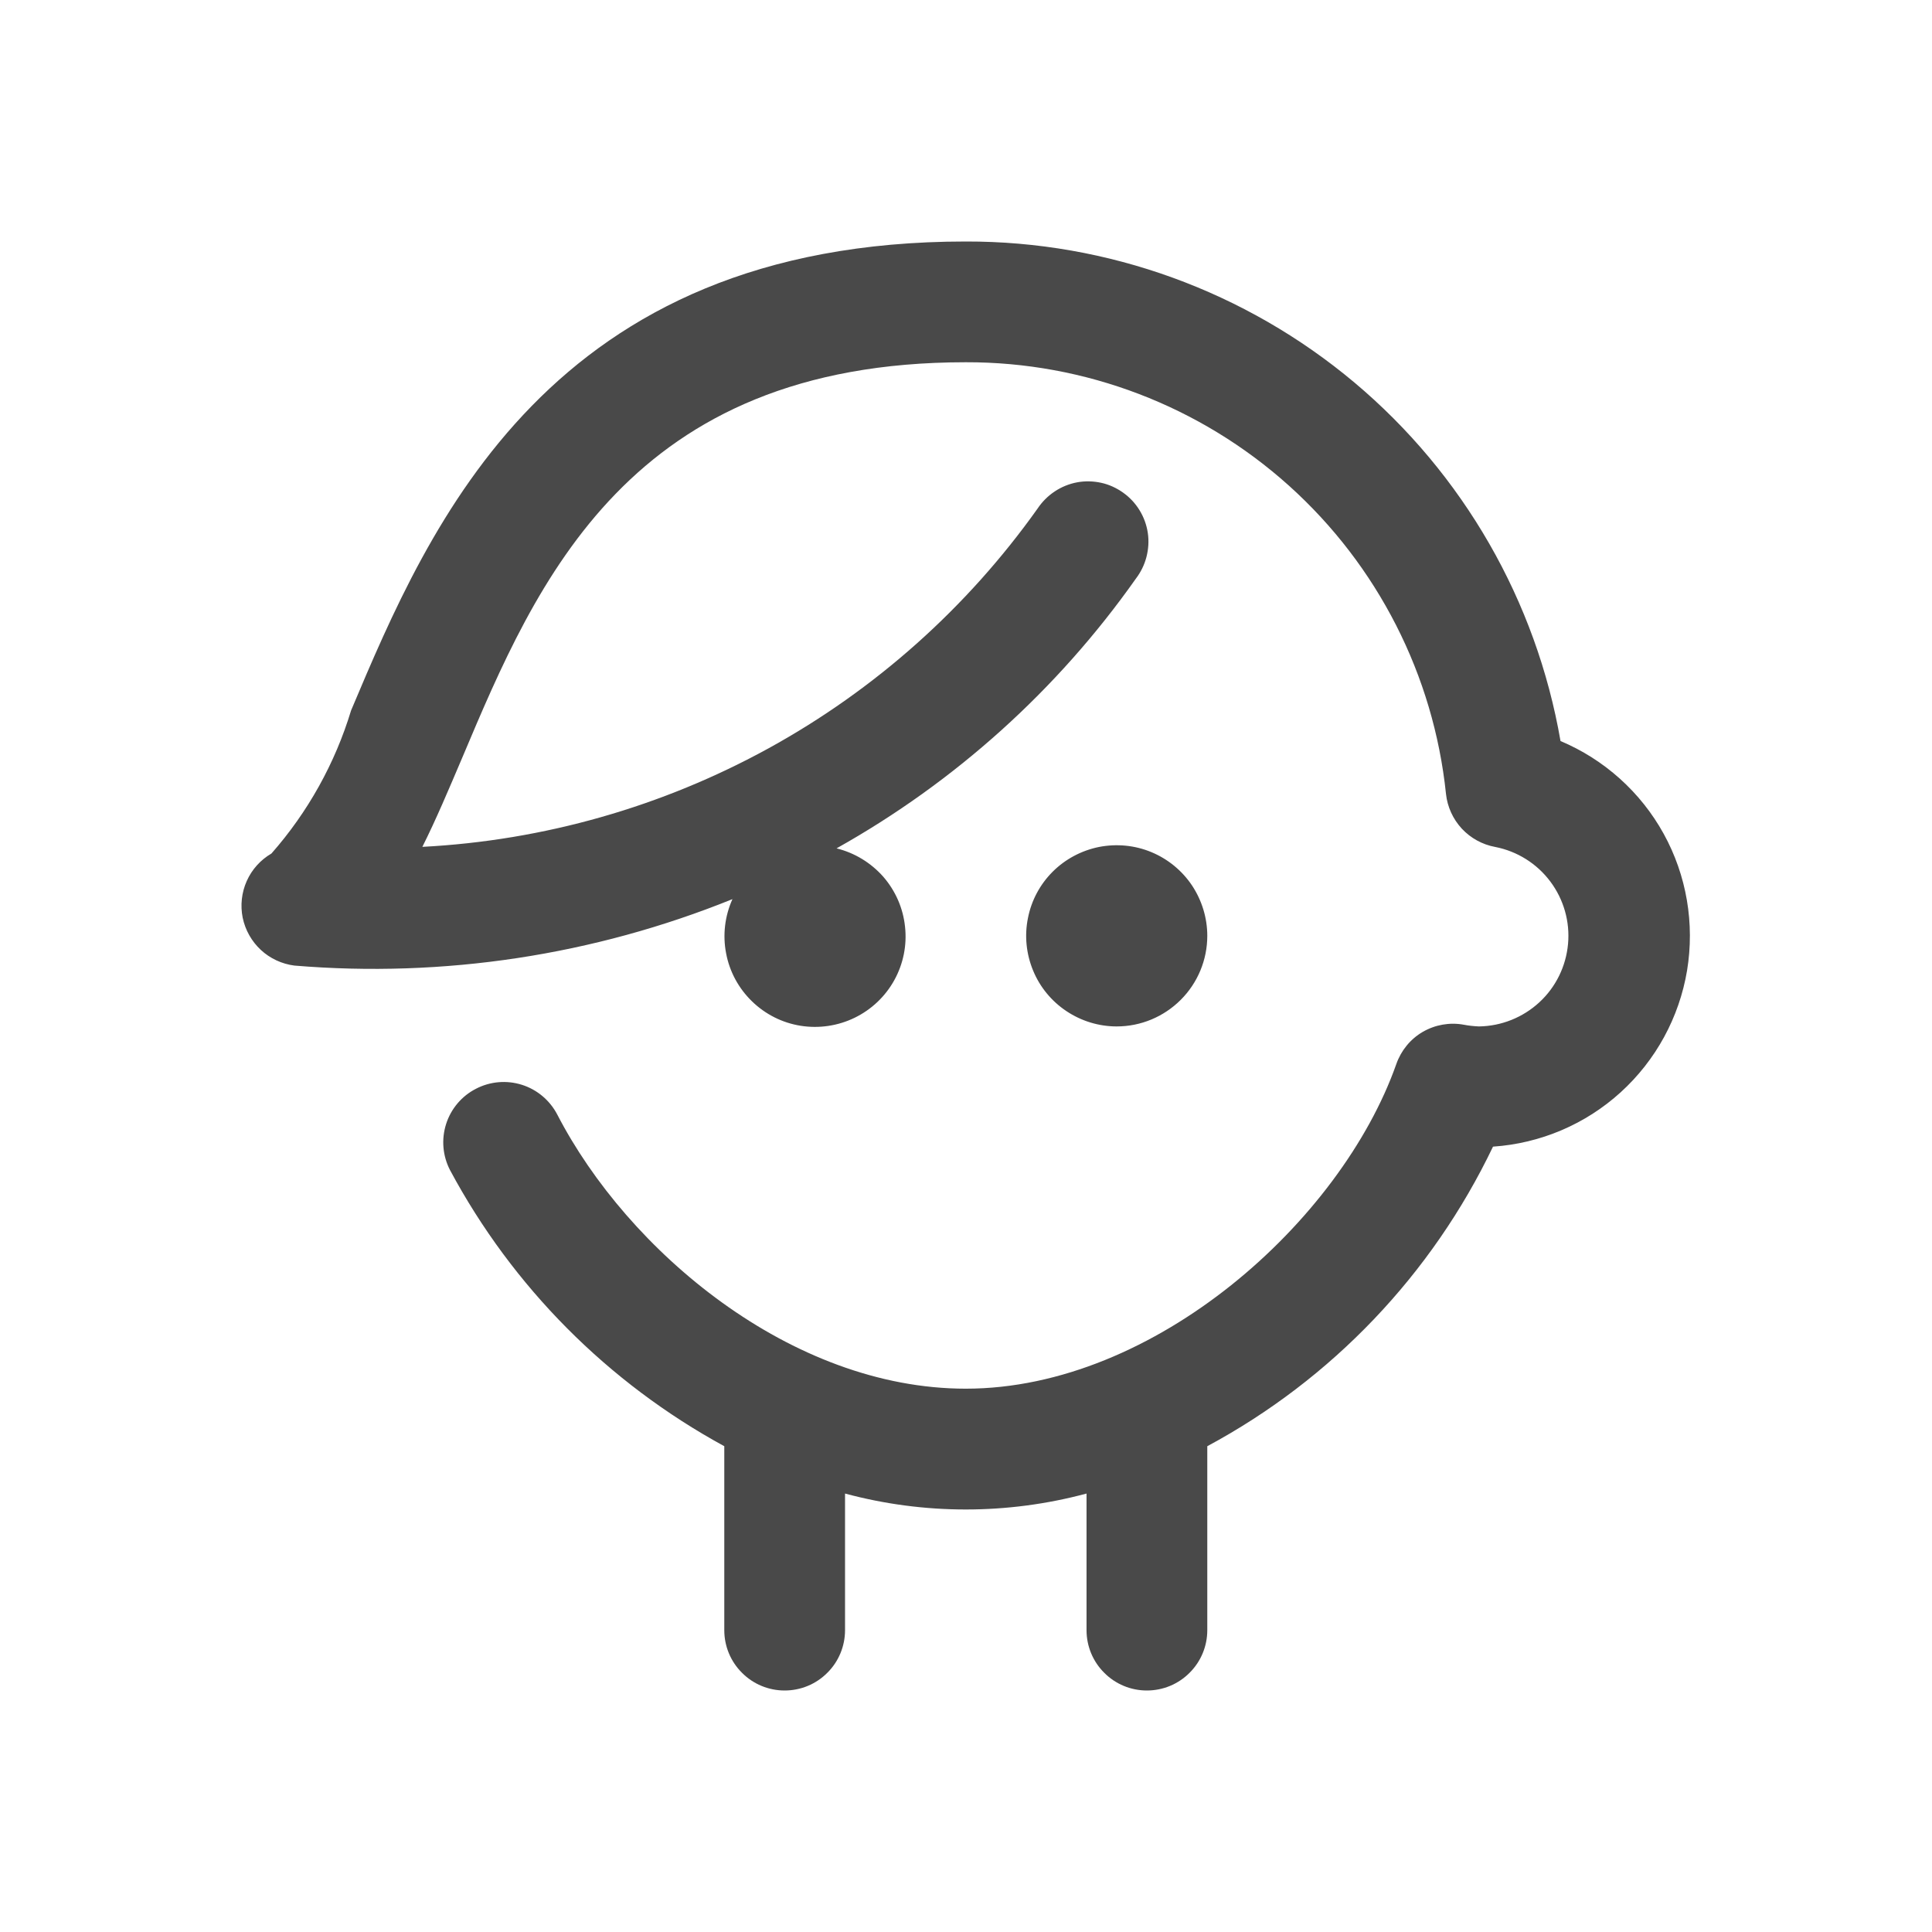 <svg width="18" height="18" viewBox="0 0 18 18" fill="none" xmlns="http://www.w3.org/2000/svg">
<path d="M10.404 9.563C10.237 9.563 10.074 9.513 9.935 9.42C9.797 9.328 9.688 9.196 9.625 9.042C9.561 8.887 9.544 8.718 9.577 8.554C9.609 8.39 9.689 8.24 9.807 8.122C9.925 8.004 10.076 7.924 10.239 7.891C10.403 7.859 10.573 7.875 10.727 7.939C10.881 8.003 11.013 8.111 11.106 8.25C11.198 8.389 11.248 8.552 11.248 8.719C11.248 8.943 11.159 9.157 11.001 9.315C10.842 9.474 10.628 9.563 10.404 9.563ZM14.539 6.904C14.313 5.599 13.633 4.416 12.619 3.564C11.605 2.713 10.322 2.247 8.998 2.25C5.117 2.25 4.005 4.879 3.271 6.619C3.122 7.111 2.869 7.566 2.529 7.952C2.428 8.011 2.347 8.1 2.299 8.208C2.251 8.315 2.238 8.435 2.261 8.55C2.285 8.665 2.344 8.77 2.43 8.85C2.516 8.93 2.626 8.981 2.742 8.996C4.133 9.112 5.531 8.9 6.824 8.377C6.753 8.535 6.732 8.711 6.765 8.882C6.797 9.052 6.881 9.208 7.006 9.329C7.13 9.45 7.289 9.53 7.46 9.557C7.631 9.584 7.807 9.558 7.963 9.482C8.119 9.406 8.248 9.284 8.332 9.132C8.416 8.98 8.451 8.806 8.432 8.634C8.414 8.461 8.343 8.299 8.229 8.168C8.114 8.038 7.963 7.946 7.794 7.904C8.899 7.285 9.852 6.427 10.582 5.392C10.628 5.332 10.662 5.263 10.681 5.19C10.7 5.117 10.705 5.04 10.694 4.966C10.683 4.891 10.657 4.819 10.617 4.754C10.578 4.69 10.526 4.634 10.464 4.59C10.402 4.546 10.333 4.514 10.259 4.498C10.185 4.482 10.108 4.48 10.034 4.494C9.96 4.508 9.889 4.537 9.826 4.579C9.763 4.621 9.709 4.675 9.667 4.738C9.011 5.661 8.155 6.425 7.162 6.971C6.17 7.516 5.067 7.831 3.935 7.89C4.063 7.635 4.182 7.352 4.308 7.056C5 5.416 5.861 3.375 8.998 3.375C10.109 3.372 11.182 3.782 12.009 4.525C12.835 5.268 13.357 6.291 13.472 7.397C13.485 7.518 13.537 7.631 13.619 7.72C13.702 7.809 13.811 7.869 13.931 7.891C14.136 7.931 14.319 8.046 14.444 8.213C14.569 8.38 14.628 8.587 14.609 8.795C14.59 9.003 14.495 9.197 14.342 9.338C14.188 9.48 13.988 9.56 13.779 9.563C13.732 9.561 13.684 9.556 13.637 9.547C13.506 9.523 13.371 9.547 13.255 9.614C13.14 9.681 13.053 9.788 13.009 9.914C12.494 11.374 10.76 12.938 8.998 12.938C7.367 12.938 5.848 11.653 5.192 10.384C5.123 10.252 5.005 10.152 4.863 10.107C4.721 10.062 4.566 10.075 4.434 10.144C4.301 10.212 4.201 10.331 4.156 10.473C4.111 10.615 4.124 10.769 4.193 10.902C4.776 11.99 5.664 12.883 6.748 13.474V15.188C6.748 15.337 6.807 15.48 6.913 15.585C7.018 15.691 7.161 15.75 7.31 15.75C7.46 15.75 7.603 15.691 7.708 15.585C7.814 15.48 7.873 15.337 7.873 15.188V13.915C8.61 14.113 9.386 14.113 10.123 13.915V15.188C10.123 15.337 10.182 15.48 10.288 15.585C10.393 15.691 10.536 15.75 10.685 15.75C10.835 15.75 10.978 15.691 11.083 15.585C11.189 15.48 11.248 15.337 11.248 15.188V13.474C12.409 12.85 13.341 11.872 13.91 10.683C14.352 10.653 14.771 10.475 15.099 10.177C15.427 9.879 15.645 9.479 15.718 9.042C15.79 8.605 15.714 8.156 15.5 7.768C15.286 7.38 14.947 7.076 14.539 6.904Z" fill="#494949"/>
</svg>
